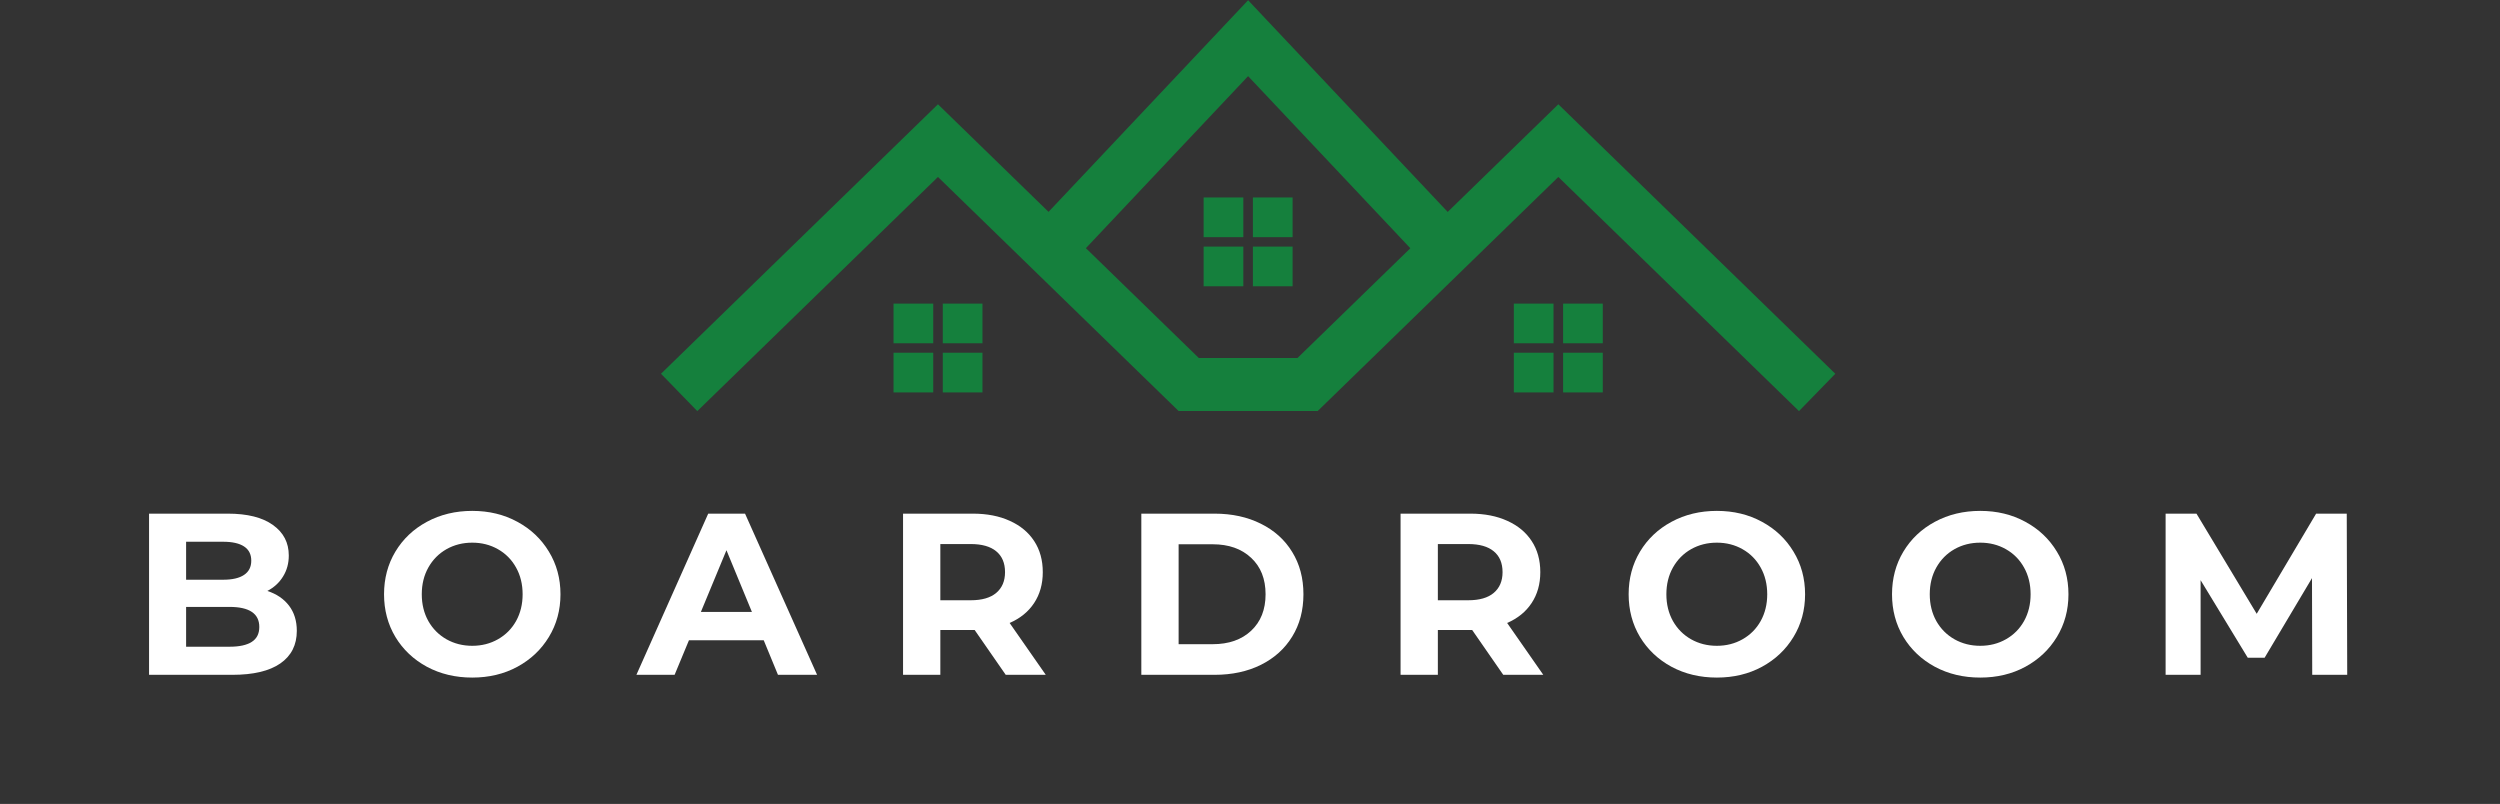 <svg xmlns="http://www.w3.org/2000/svg" xmlns:xlink="http://www.w3.org/1999/xlink" width="454" zoomAndPan="magnify" viewBox="0 0 340.5 109.5" height="146" preserveAspectRatio="xMidYMid meet" version="1.0"><rect x="0" y="0" width="340.5" height="109.5" fill="#333333" stroke="none"/><defs><g/><clipPath id="22ce79a5af"><path d="M 90 0.031 L 250 0.031 L 250 56 L 90 56 Z M 90 0.031 " clip-rule="nonzero"/></clipPath></defs><g clip-path="url(#22ce79a5af)"><path fill="#15803d" d="M 176.719 48.758 L 163.277 48.758 L 147.898 33.801 L 169.992 10.371 L 192.09 33.812 Z M 249.969 50.906 L 212.246 14.203 L 197.176 28.863 L 169.992 0.031 L 142.812 28.855 L 127.75 14.203 L 90.027 50.906 L 92.297 53.238 L 92.551 53.504 L 94.973 55.992 L 127.75 24.102 L 160.539 55.992 L 160.551 55.98 L 179.445 55.98 L 179.457 55.992 L 179.469 55.98 L 179.473 55.98 L 179.473 55.977 L 212.246 24.102 L 245.023 55.992 L 247.496 53.449 L 247.699 53.238 L 249.969 50.906 " fill-opacity="1" fill-rule="nonzero"/></g><path fill="#15803d" d="M 121.699 41.535 L 121.699 46.754 L 127.105 46.754 L 127.105 41.352 L 121.699 41.352 L 121.699 41.535 " fill-opacity="1" fill-rule="nonzero"/><path fill="#15803d" d="M 128.406 41.535 L 128.406 46.754 L 133.812 46.754 L 133.812 41.352 L 128.406 41.352 L 128.406 41.535 " fill-opacity="1" fill-rule="nonzero"/><path fill="#15803d" d="M 121.699 48.23 L 121.699 53.449 L 127.105 53.449 L 127.105 48.043 L 121.699 48.043 L 121.699 48.23 " fill-opacity="1" fill-rule="nonzero"/><path fill="#15803d" d="M 128.406 48.23 L 128.406 53.449 L 133.812 53.449 L 133.812 48.043 L 128.406 48.043 L 128.406 48.23 " fill-opacity="1" fill-rule="nonzero"/><path fill="#15803d" d="M 206.184 41.535 L 206.184 46.754 L 211.59 46.754 L 211.59 41.352 L 206.184 41.352 L 206.184 41.535 " fill-opacity="1" fill-rule="nonzero"/><path fill="#15803d" d="M 212.895 41.535 L 212.895 46.754 L 218.297 46.754 L 218.297 41.352 L 212.895 41.352 L 212.895 41.535 " fill-opacity="1" fill-rule="nonzero"/><path fill="#15803d" d="M 206.184 48.23 L 206.184 53.449 L 211.59 53.449 L 211.59 48.043 L 206.184 48.043 L 206.184 48.23 " fill-opacity="1" fill-rule="nonzero"/><path fill="#15803d" d="M 212.895 48.23 L 212.895 53.449 L 218.297 53.449 L 218.297 48.043 L 212.895 48.043 L 212.895 48.23 " fill-opacity="1" fill-rule="nonzero"/><path fill="#15803d" d="M 163.934 27.078 L 163.934 32.301 L 169.34 32.301 L 169.34 26.895 L 163.934 26.895 L 163.934 27.078 " fill-opacity="1" fill-rule="nonzero"/><path fill="#15803d" d="M 176.051 32.113 L 176.051 26.895 L 170.645 26.895 L 170.645 32.301 L 176.051 32.301 L 176.051 32.113 " fill-opacity="1" fill-rule="nonzero"/><path fill="#15803d" d="M 163.934 33.773 L 163.934 38.992 L 169.34 38.992 L 169.34 33.586 L 163.934 33.586 L 163.934 33.773 " fill-opacity="1" fill-rule="nonzero"/><path fill="#15803d" d="M 176.051 38.805 L 176.051 33.586 L 170.645 33.586 L 170.645 38.992 L 176.051 38.992 L 176.051 38.805 " fill-opacity="1" fill-rule="nonzero"/><g fill="#ffffff" fill-opacity="1"><g transform="translate(17.692, 91.911)"><g><path d="M 18.719 -11.422 C 19.977 -11.016 20.961 -10.348 21.672 -9.422 C 22.379 -8.492 22.734 -7.348 22.734 -5.984 C 22.734 -4.066 21.984 -2.586 20.484 -1.547 C 18.992 -0.516 16.816 0 13.953 0 L 2.609 0 L 2.609 -21.953 L 13.328 -21.953 C 16.004 -21.953 18.055 -21.438 19.484 -20.406 C 20.922 -19.383 21.641 -18 21.641 -16.25 C 21.641 -15.176 21.379 -14.223 20.859 -13.391 C 20.348 -12.555 19.633 -11.898 18.719 -11.422 Z M 7.656 -18.125 L 7.656 -12.953 L 12.703 -12.953 C 13.953 -12.953 14.898 -13.172 15.547 -13.609 C 16.203 -14.047 16.531 -14.691 16.531 -15.547 C 16.531 -16.41 16.203 -17.055 15.547 -17.484 C 14.898 -17.91 13.953 -18.125 12.703 -18.125 Z M 13.578 -3.828 C 14.91 -3.828 15.914 -4.047 16.594 -4.484 C 17.281 -4.922 17.625 -5.598 17.625 -6.516 C 17.625 -8.336 16.273 -9.25 13.578 -9.25 L 7.656 -9.25 L 7.656 -3.828 Z M 13.578 -3.828 "/></g></g></g><g fill="#ffffff" fill-opacity="1"><g transform="translate(51.087, 91.911)"><g><path d="M 13.234 0.375 C 10.953 0.375 8.895 -0.113 7.062 -1.094 C 5.238 -2.082 3.805 -3.438 2.766 -5.156 C 1.734 -6.883 1.219 -8.82 1.219 -10.969 C 1.219 -13.125 1.734 -15.062 2.766 -16.781 C 3.805 -18.508 5.238 -19.863 7.062 -20.844 C 8.895 -21.832 10.953 -22.328 13.234 -22.328 C 15.516 -22.328 17.562 -21.832 19.375 -20.844 C 21.195 -19.863 22.629 -18.508 23.672 -16.781 C 24.723 -15.062 25.25 -13.125 25.25 -10.969 C 25.25 -8.82 24.723 -6.883 23.672 -5.156 C 22.629 -3.438 21.195 -2.082 19.375 -1.094 C 17.562 -0.113 15.516 0.375 13.234 0.375 Z M 13.234 -3.953 C 14.523 -3.953 15.691 -4.25 16.734 -4.844 C 17.785 -5.438 18.609 -6.266 19.203 -7.328 C 19.797 -8.398 20.094 -9.613 20.094 -10.969 C 20.094 -12.332 19.797 -13.547 19.203 -14.609 C 18.609 -15.68 17.785 -16.516 16.734 -17.109 C 15.691 -17.703 14.523 -18 13.234 -18 C 11.941 -18 10.77 -17.703 9.719 -17.109 C 8.676 -16.516 7.852 -15.68 7.25 -14.609 C 6.656 -13.547 6.359 -12.332 6.359 -10.969 C 6.359 -9.613 6.656 -8.398 7.25 -7.328 C 7.852 -6.266 8.676 -5.438 9.719 -4.844 C 10.77 -4.25 11.941 -3.953 13.234 -3.953 Z M 13.234 -3.953 "/></g></g></g><g fill="#ffffff" fill-opacity="1"><g transform="translate(86.959, 91.911)"><g><path d="M 17.062 -4.703 L 6.875 -4.703 L 4.922 0 L -0.281 0 L 9.5 -21.953 L 14.516 -21.953 L 24.328 0 L 19 0 Z M 15.453 -8.562 L 11.984 -16.969 L 8.5 -8.562 Z M 15.453 -8.562 "/></g></g></g><g fill="#ffffff" fill-opacity="1"><g transform="translate(120.386, 91.911)"><g><path d="M 16.594 0 L 12.359 -6.109 L 7.688 -6.109 L 7.688 0 L 2.609 0 L 2.609 -21.953 L 12.109 -21.953 C 14.047 -21.953 15.727 -21.625 17.156 -20.969 C 18.594 -20.32 19.695 -19.406 20.469 -18.219 C 21.25 -17.031 21.641 -15.617 21.641 -13.984 C 21.641 -12.359 21.242 -10.953 20.453 -9.766 C 19.672 -8.586 18.562 -7.688 17.125 -7.062 L 22.047 0 Z M 16.5 -13.984 C 16.5 -15.223 16.098 -16.172 15.297 -16.828 C 14.504 -17.484 13.348 -17.812 11.828 -17.812 L 7.688 -17.812 L 7.688 -10.156 L 11.828 -10.156 C 13.348 -10.156 14.504 -10.488 15.297 -11.156 C 16.098 -11.832 16.5 -12.773 16.5 -13.984 Z M 16.5 -13.984 "/></g></g></g><g fill="#ffffff" fill-opacity="1"><g transform="translate(152.84, 91.911)"><g><path d="M 2.609 -21.953 L 12.578 -21.953 C 14.961 -21.953 17.066 -21.492 18.891 -20.578 C 20.723 -19.672 22.145 -18.391 23.156 -16.734 C 24.176 -15.086 24.688 -13.164 24.688 -10.969 C 24.688 -8.781 24.176 -6.859 23.156 -5.203 C 22.145 -3.555 20.723 -2.273 18.891 -1.359 C 17.066 -0.453 14.961 0 12.578 0 L 2.609 0 Z M 12.328 -4.172 C 14.516 -4.172 16.258 -4.781 17.562 -6 C 18.875 -7.227 19.531 -8.883 19.531 -10.969 C 19.531 -13.062 18.875 -14.719 17.562 -15.938 C 16.258 -17.164 14.516 -17.781 12.328 -17.781 L 7.688 -17.781 L 7.688 -4.172 Z M 12.328 -4.172 "/></g></g></g><g fill="#ffffff" fill-opacity="1"><g transform="translate(188.148, 91.911)"><g><path d="M 16.594 0 L 12.359 -6.109 L 7.688 -6.109 L 7.688 0 L 2.609 0 L 2.609 -21.953 L 12.109 -21.953 C 14.047 -21.953 15.727 -21.625 17.156 -20.969 C 18.594 -20.32 19.695 -19.406 20.469 -18.219 C 21.25 -17.031 21.641 -15.617 21.641 -13.984 C 21.641 -12.359 21.242 -10.953 20.453 -9.766 C 19.672 -8.586 18.562 -7.688 17.125 -7.062 L 22.047 0 Z M 16.5 -13.984 C 16.5 -15.223 16.098 -16.172 15.297 -16.828 C 14.504 -17.484 13.348 -17.812 11.828 -17.812 L 7.688 -17.812 L 7.688 -10.156 L 11.828 -10.156 C 13.348 -10.156 14.504 -10.488 15.297 -11.156 C 16.098 -11.832 16.5 -12.773 16.5 -13.984 Z M 16.5 -13.984 "/></g></g></g><g fill="#ffffff" fill-opacity="1"><g transform="translate(220.602, 91.911)"><g><path d="M 13.234 0.375 C 10.953 0.375 8.895 -0.113 7.062 -1.094 C 5.238 -2.082 3.805 -3.438 2.766 -5.156 C 1.734 -6.883 1.219 -8.82 1.219 -10.969 C 1.219 -13.125 1.734 -15.062 2.766 -16.781 C 3.805 -18.508 5.238 -19.863 7.062 -20.844 C 8.895 -21.832 10.953 -22.328 13.234 -22.328 C 15.516 -22.328 17.562 -21.832 19.375 -20.844 C 21.195 -19.863 22.629 -18.508 23.672 -16.781 C 24.723 -15.062 25.25 -13.125 25.25 -10.969 C 25.25 -8.82 24.723 -6.883 23.672 -5.156 C 22.629 -3.438 21.195 -2.082 19.375 -1.094 C 17.562 -0.113 15.516 0.375 13.234 0.375 Z M 13.234 -3.953 C 14.523 -3.953 15.691 -4.25 16.734 -4.844 C 17.785 -5.438 18.609 -6.266 19.203 -7.328 C 19.797 -8.398 20.094 -9.613 20.094 -10.969 C 20.094 -12.332 19.797 -13.547 19.203 -14.609 C 18.609 -15.68 17.785 -16.516 16.734 -17.109 C 15.691 -17.703 14.523 -18 13.234 -18 C 11.941 -18 10.77 -17.703 9.719 -17.109 C 8.676 -16.516 7.852 -15.68 7.25 -14.609 C 6.656 -13.547 6.359 -12.332 6.359 -10.969 C 6.359 -9.613 6.656 -8.398 7.25 -7.328 C 7.852 -6.266 8.676 -5.438 9.719 -4.844 C 10.77 -4.25 11.941 -3.953 13.234 -3.953 Z M 13.234 -3.953 "/></g></g></g><g fill="#ffffff" fill-opacity="1"><g transform="translate(256.474, 91.911)"><g><path d="M 13.234 0.375 C 10.953 0.375 8.895 -0.113 7.062 -1.094 C 5.238 -2.082 3.805 -3.438 2.766 -5.156 C 1.734 -6.883 1.219 -8.82 1.219 -10.969 C 1.219 -13.125 1.734 -15.062 2.766 -16.781 C 3.805 -18.508 5.238 -19.863 7.062 -20.844 C 8.895 -21.832 10.953 -22.328 13.234 -22.328 C 15.516 -22.328 17.562 -21.832 19.375 -20.844 C 21.195 -19.863 22.629 -18.508 23.672 -16.781 C 24.723 -15.062 25.25 -13.125 25.25 -10.969 C 25.25 -8.82 24.723 -6.883 23.672 -5.156 C 22.629 -3.438 21.195 -2.082 19.375 -1.094 C 17.562 -0.113 15.516 0.375 13.234 0.375 Z M 13.234 -3.953 C 14.523 -3.953 15.691 -4.25 16.734 -4.844 C 17.785 -5.438 18.609 -6.266 19.203 -7.328 C 19.797 -8.398 20.094 -9.613 20.094 -10.969 C 20.094 -12.332 19.797 -13.547 19.203 -14.609 C 18.609 -15.68 17.785 -16.516 16.734 -17.109 C 15.691 -17.703 14.523 -18 13.234 -18 C 11.941 -18 10.77 -17.703 9.719 -17.109 C 8.676 -16.516 7.852 -15.68 7.25 -14.609 C 6.656 -13.547 6.359 -12.332 6.359 -10.969 C 6.359 -9.613 6.656 -8.398 7.25 -7.328 C 7.852 -6.266 8.676 -5.438 9.719 -4.844 C 10.77 -4.25 11.941 -3.953 13.234 -3.953 Z M 13.234 -3.953 "/></g></g></g><g fill="#ffffff" fill-opacity="1"><g transform="translate(292.347, 91.911)"><g><path d="M 22.578 0 L 22.547 -13.172 L 16.094 -2.328 L 13.797 -2.328 L 7.375 -12.891 L 7.375 0 L 2.609 0 L 2.609 -21.953 L 6.812 -21.953 L 15.016 -8.312 L 23.109 -21.953 L 27.281 -21.953 L 27.344 0 Z M 22.578 0 "/></g></g></g></svg>